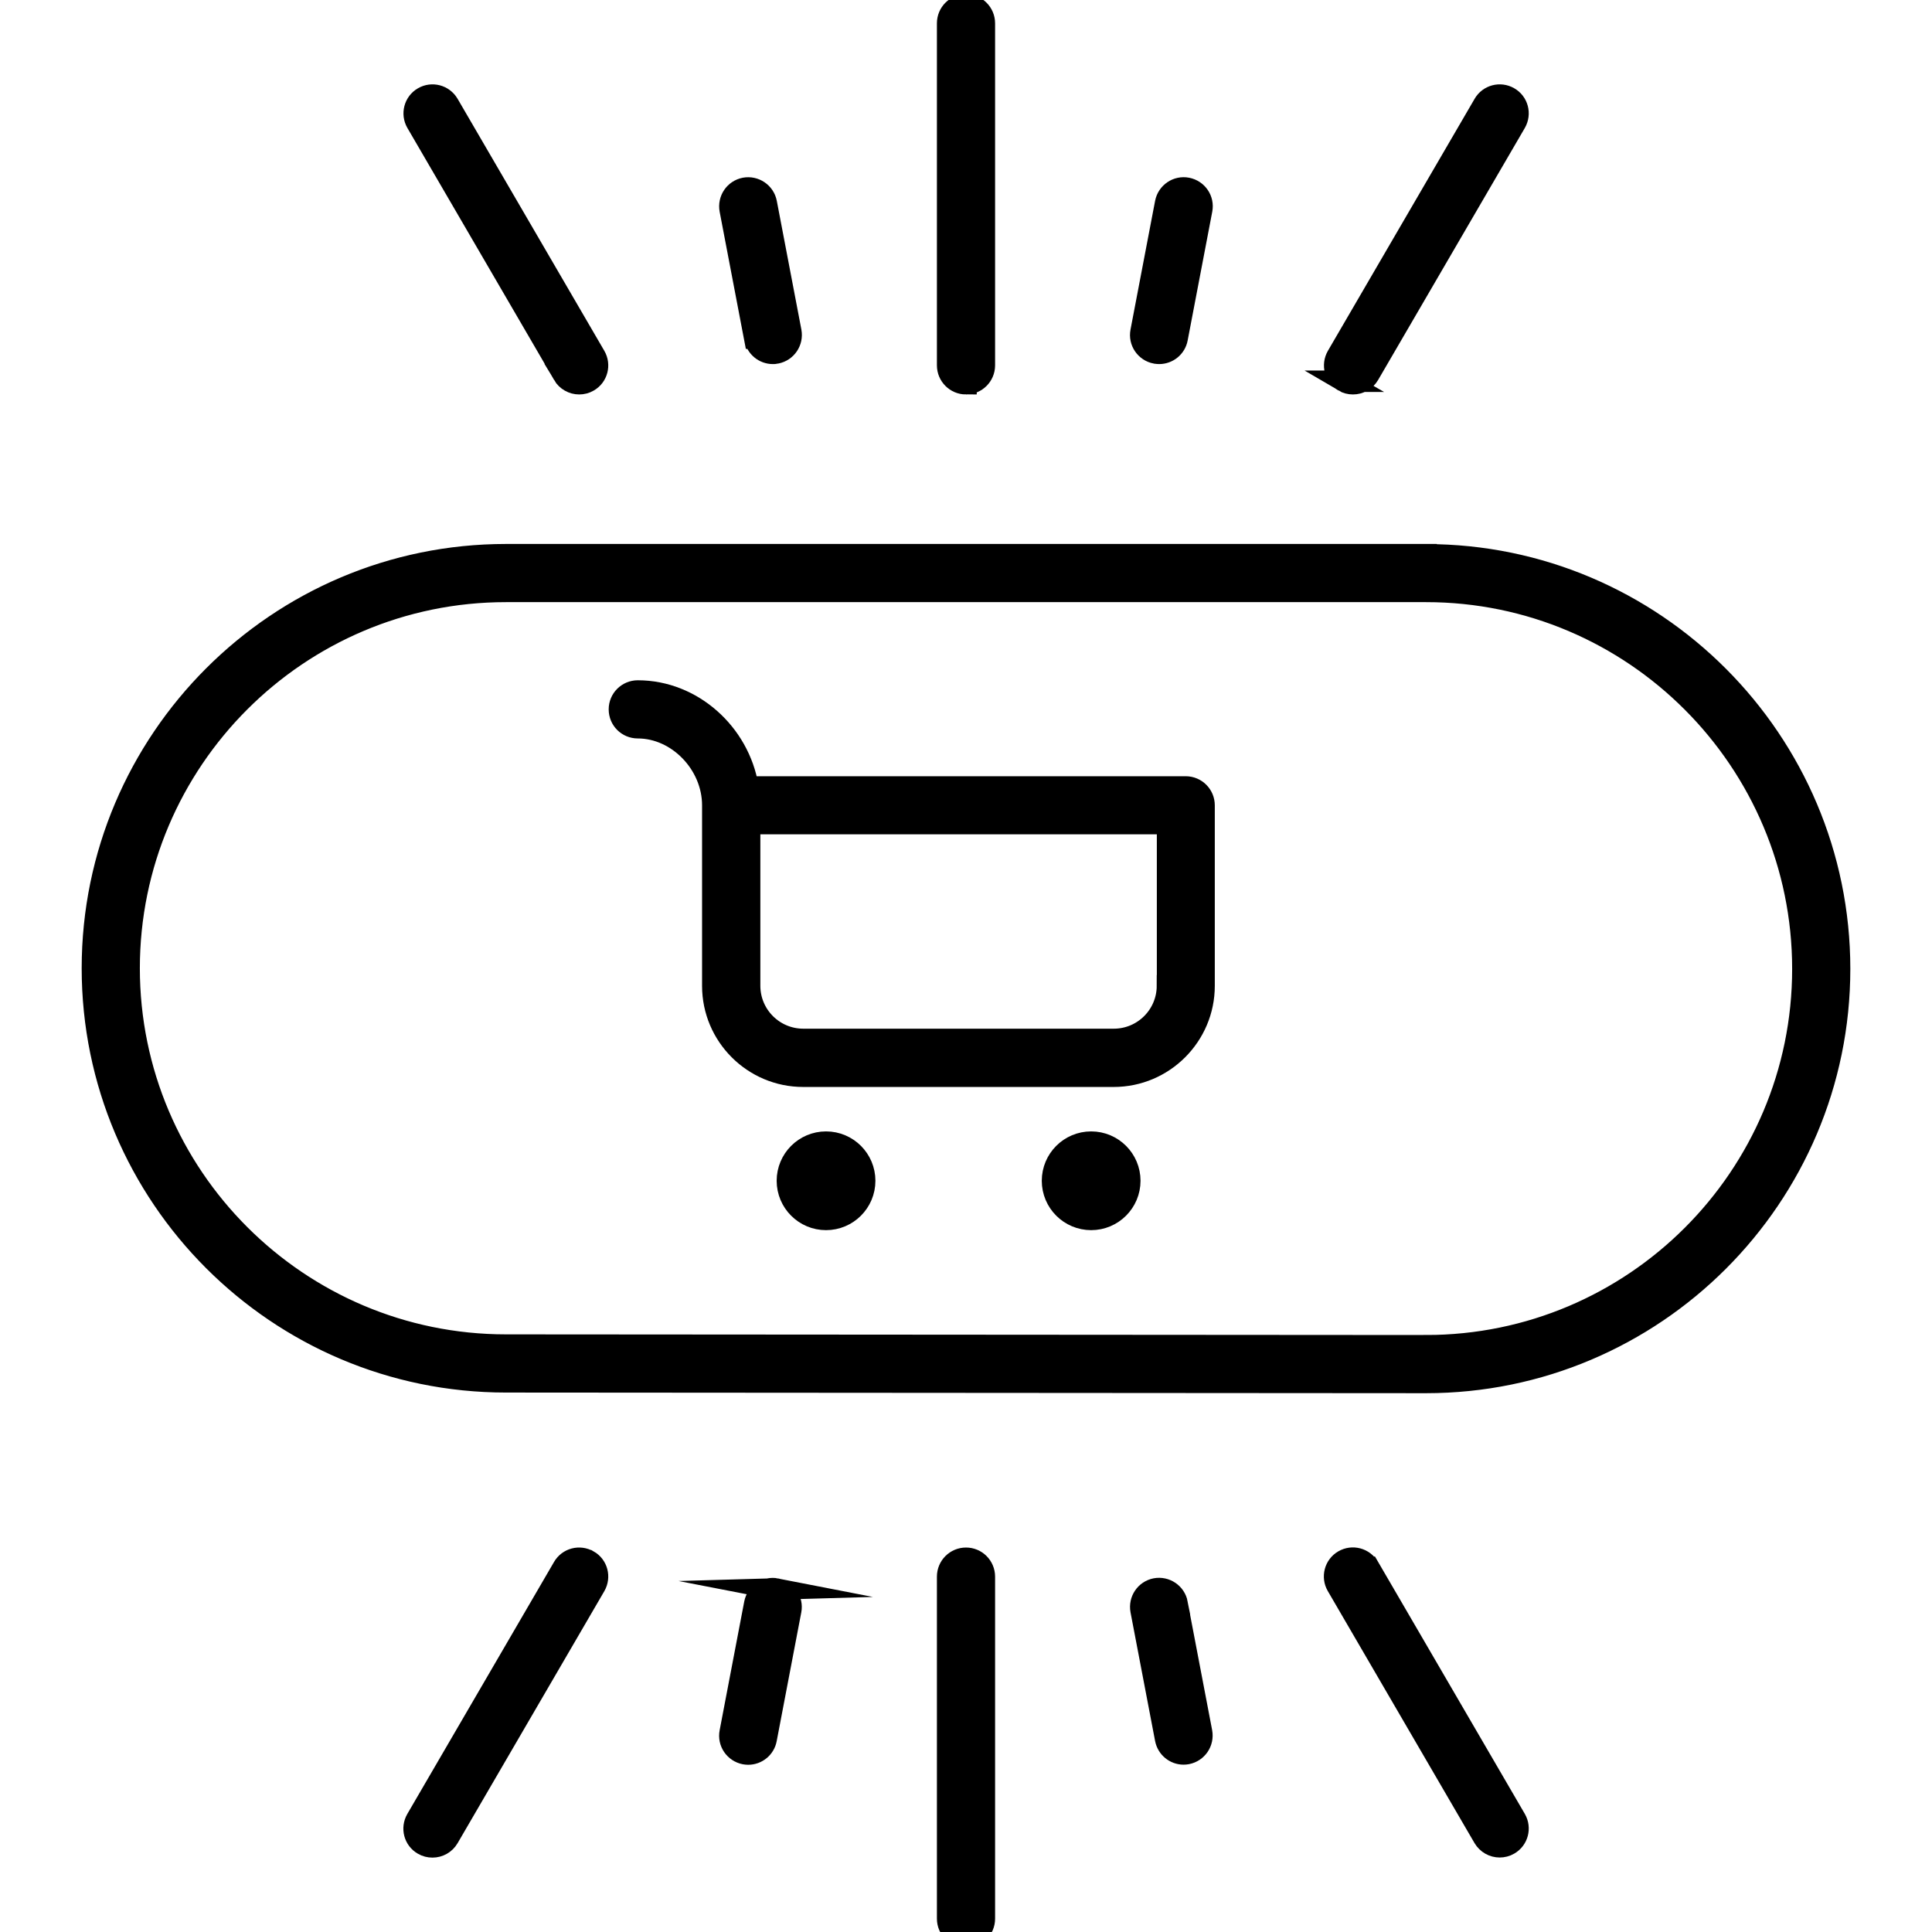 <?xml version="1.0" encoding="UTF-8"?>
<svg id="Design_UI_Web_Tools" data-name="Design, UI, &amp;amp; Web Tools" xmlns="http://www.w3.org/2000/svg" viewBox="0 0 180 180">
  <defs>
    <style>
      .cls-1 {
        stroke: #000;
        stroke-miterlimit: 10;
        stroke-width: 2px;
      }
    </style>
  </defs>
  <path class="cls-1" d="M110.48,73.32h-40.8c-.83-4.99-5.18-8.94-10.26-8.94-.94,0-1.71.76-1.71,1.71s.76,1.71,1.71,1.71c3.73,0,6.99,3.38,6.99,7.23v16.82c0,4.64,3.78,8.42,8.42,8.42h28.93c4.64,0,8.42-3.78,8.42-8.42v-16.82c0-.94-.76-1.71-1.71-1.71ZM108.77,91.84c0,2.76-2.24,5-5,5h-28.93c-2.76,0-5-2.24-5-5v-15.11h38.94v15.11Z"/>
  <circle class="cls-1" cx="76.96" cy="110.01" r="3.6"/>
  <circle class="cls-1" cx="101.66" cy="110.01" r="3.6"/>
  <path class="cls-1" d="M132.86,51.68H47.14c-21.24,0-38.53,17.28-38.53,38.53s17.28,38.53,38.53,38.53c5.37,0,24.12.01,42.86.03,18.74.01,37.49.03,42.86.03,21.24,0,38.53-17.28,38.53-38.53s-17.28-38.58-38.53-38.58ZM132.86,125.38c-5.37,0-24.12-.01-42.86-.03-18.74-.01-37.49-.03-42.86-.03-19.36,0-35.11-15.75-35.11-35.11s15.75-35.11,35.11-35.11h85.72c19.36,0,35.11,15.78,35.11,35.17s-15.75,35.11-35.11,35.11Z"/>
  <path class="cls-1" d="M90,35.75c.94,0,1.71-.76,1.71-1.71V2.17c0-.94-.76-1.71-1.71-1.71s-1.71.76-1.71,1.71v31.87c0,.94.76,1.71,1.71,1.71Z"/>
  <path class="cls-1" d="M52.48,34.9c.32.54.89.85,1.48.85.29,0,.59-.07.86-.23.82-.47,1.09-1.52.62-2.33l-13.67-23.48c-.48-.82-1.52-1.09-2.33-.62-.82.47-1.09,1.52-.62,2.33l13.67,23.48Z"/>
  <path class="cls-1" d="M125.19,35.52c.27.16.57.23.86.23.59,0,1.16-.3,1.48-.85l13.67-23.48c.47-.82.2-1.86-.62-2.33-.81-.47-1.86-.2-2.33.62l-13.67,23.48c-.47.82-.2,1.86.62,2.33Z"/>
  <path class="cls-1" d="M70.33,31.53c.16.82.87,1.39,1.67,1.39.11,0,.21,0,.32-.03.93-.18,1.53-1.07,1.36-2l-2.29-11.99c-.18-.93-1.08-1.53-2-1.36-.93.18-1.53,1.07-1.36,2l2.29,11.99Z"/>
  <path class="cls-1" d="M107.68,32.89c.11.02.22.03.32.03.8,0,1.52-.57,1.67-1.39l2.29-11.99c.18-.93-.43-1.82-1.36-2-.92-.18-1.82.43-2,1.36l-2.29,11.99c-.18.93.43,1.82,1.36,2Z"/>
  <path class="cls-1" d="M90,145.18c-.94,0-1.71.76-1.71,1.71v31.87c0,.94.76,1.71,1.71,1.71s1.71-.76,1.71-1.71v-31.87c0-.94-.76-1.71-1.71-1.71Z"/>
  <path class="cls-1" d="M54.81,145.41c-.81-.47-1.86-.2-2.33.62l-13.67,23.48c-.47.82-.2,1.86.62,2.33.27.16.57.23.86.23.59,0,1.16-.3,1.48-.85l13.67-23.48c.47-.82.2-1.86-.62-2.33Z"/>
  <path class="cls-1" d="M127.52,146.02c-.48-.82-1.52-1.09-2.33-.62-.82.47-1.09,1.52-.62,2.33l13.67,23.48c.32.54.89.85,1.48.85.29,0,.59-.07.86-.23.82-.47,1.09-1.52.62-2.33l-13.67-23.48Z"/>
  <path class="cls-1" d="M72.32,148.04c-.92-.18-1.82.43-2,1.36l-2.29,11.99c-.18.93.43,1.82,1.36,2,.11.02.22.03.32.03.8,0,1.52-.57,1.67-1.39l2.29-11.99c.18-.93-.43-1.82-1.36-2Z"/>
  <path class="cls-1" d="M109.67,149.39c-.18-.93-1.08-1.53-2-1.36-.93.18-1.53,1.07-1.36,2l2.29,11.99c.16.82.87,1.39,1.67,1.39.11,0,.21-.01.32-.03.93-.18,1.53-1.07,1.36-2l-2.29-11.99Z"/>
</svg>